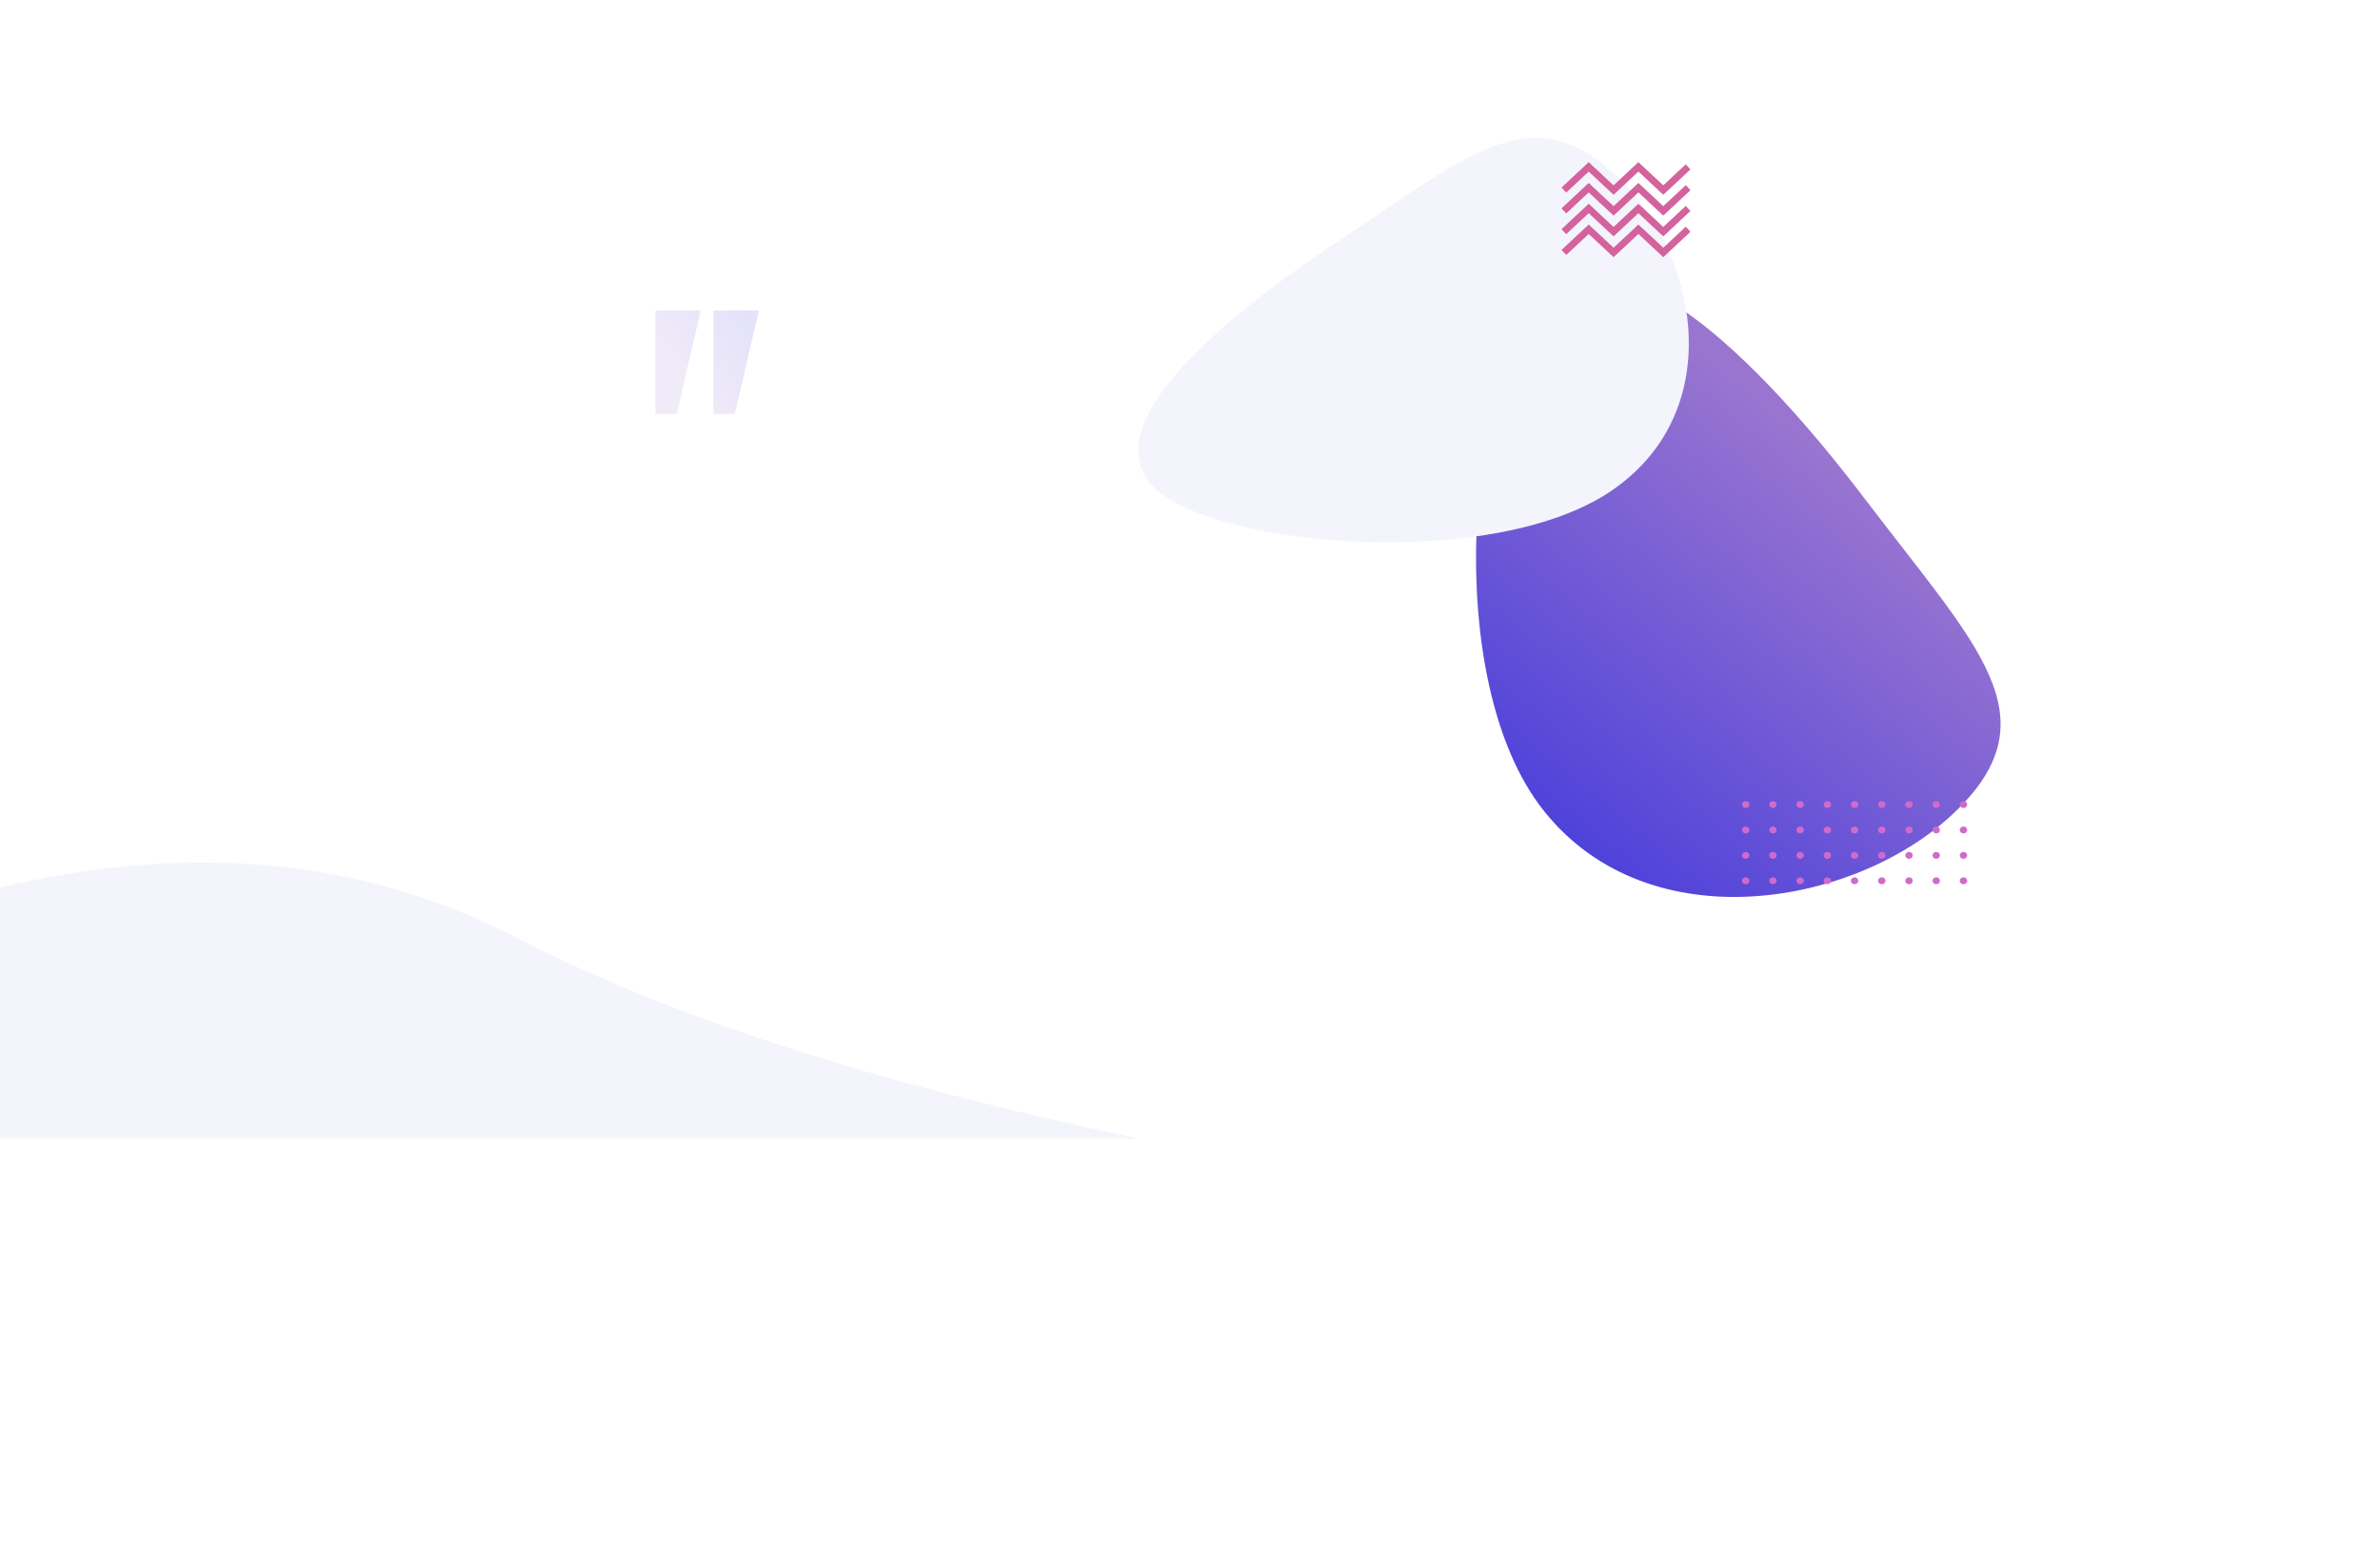 <svg width="69" height="45" viewBox="0 0 69 45" fill="none" xmlns="http://www.w3.org/2000/svg">
<rect width="69" height="45" fill="white"/>
<g clip-path="url(#clip0)">
<path fill-rule="evenodd" clip-rule="evenodd" d="M44.768 8.587C46.933 6.487 50.843 10.22 54.082 14.483C57.321 18.747 59.529 20.773 56.7 23.516C53.871 26.26 47.833 27.351 44.768 23.516C41.703 19.682 42.602 10.687 44.768 8.587V8.587Z" fill="url(#paint0_linear)"/>
<path fill-rule="evenodd" clip-rule="evenodd" d="M33.534 14.197C31.673 12.529 34.98 9.516 38.758 7.02C42.535 4.523 44.33 2.821 46.761 5.002C49.192 7.182 50.158 11.835 46.761 14.197C43.363 16.559 35.395 15.866 33.534 14.197V14.197Z" fill="#F4F4FC"/>
<path d="M45.339 5.51L46.059 4.837L46.78 5.51L47.5 4.837L48.221 5.51L48.941 4.837" stroke="#D3629D" stroke-width="0.2"/>
<path d="M45.339 6.113L46.059 5.44L46.78 6.113L47.5 5.44L48.221 6.113L48.941 5.44" stroke="#D3629D" stroke-width="0.2"/>
<path d="M45.339 6.715L46.059 6.043L46.78 6.715L47.5 6.043L48.221 6.715L48.941 6.043" stroke="#D3629D" stroke-width="0.2"/>
<path d="M45.339 7.318L46.059 6.645L46.78 7.318L47.5 6.645L48.221 7.318L48.941 6.645" stroke="#D3629D" stroke-width="0.2"/>
<path fill-rule="evenodd" clip-rule="evenodd" d="M56.924 25.431C56.953 25.431 56.98 25.441 57 25.46C57.02 25.479 57.032 25.505 57.032 25.531C57.032 25.558 57.02 25.584 57 25.602C56.98 25.621 56.953 25.632 56.924 25.632C56.895 25.632 56.868 25.621 56.848 25.602C56.828 25.584 56.816 25.558 56.816 25.531C56.816 25.505 56.828 25.479 56.848 25.46C56.868 25.441 56.895 25.431 56.924 25.431ZM56.135 25.431C56.163 25.431 56.191 25.441 56.211 25.46C56.231 25.479 56.242 25.505 56.242 25.531C56.242 25.558 56.231 25.584 56.211 25.602C56.191 25.621 56.163 25.632 56.135 25.632C56.106 25.632 56.079 25.621 56.059 25.602C56.039 25.584 56.027 25.558 56.027 25.531C56.027 25.505 56.039 25.479 56.059 25.46C56.079 25.441 56.106 25.431 56.135 25.431ZM55.346 25.431C55.374 25.431 55.402 25.441 55.422 25.46C55.442 25.479 55.453 25.505 55.453 25.531C55.453 25.558 55.442 25.584 55.422 25.602C55.402 25.621 55.374 25.632 55.346 25.632C55.317 25.632 55.29 25.621 55.27 25.602C55.249 25.584 55.238 25.558 55.238 25.531C55.238 25.505 55.249 25.479 55.27 25.46C55.29 25.441 55.317 25.431 55.346 25.431ZM54.557 25.431C54.585 25.431 54.613 25.441 54.633 25.46C54.653 25.479 54.664 25.505 54.664 25.531C54.664 25.558 54.653 25.584 54.633 25.602C54.613 25.621 54.585 25.632 54.557 25.632C54.528 25.632 54.501 25.621 54.481 25.602C54.46 25.584 54.449 25.558 54.449 25.531C54.449 25.505 54.46 25.479 54.481 25.46C54.501 25.441 54.528 25.431 54.557 25.431ZM53.768 25.431C53.796 25.431 53.824 25.441 53.844 25.46C53.864 25.479 53.875 25.505 53.875 25.531C53.875 25.558 53.864 25.584 53.844 25.602C53.824 25.621 53.796 25.632 53.768 25.632C53.739 25.632 53.712 25.621 53.691 25.602C53.671 25.584 53.66 25.558 53.66 25.531C53.66 25.505 53.671 25.479 53.691 25.46C53.712 25.441 53.739 25.431 53.768 25.431ZM52.978 25.431C53.007 25.431 53.034 25.441 53.055 25.46C53.075 25.479 53.086 25.505 53.086 25.531C53.086 25.558 53.075 25.584 53.055 25.602C53.034 25.621 53.007 25.632 52.978 25.632C52.95 25.632 52.923 25.621 52.902 25.602C52.882 25.584 52.871 25.558 52.871 25.531C52.871 25.505 52.882 25.479 52.902 25.46C52.923 25.441 52.95 25.431 52.978 25.431ZM52.189 25.431C52.218 25.431 52.245 25.441 52.266 25.46C52.286 25.479 52.297 25.505 52.297 25.531C52.297 25.558 52.286 25.584 52.266 25.602C52.245 25.621 52.218 25.632 52.189 25.632C52.161 25.632 52.133 25.621 52.113 25.602C52.093 25.584 52.082 25.558 52.082 25.531C52.082 25.505 52.093 25.479 52.113 25.46C52.133 25.441 52.161 25.431 52.189 25.431ZM51.4 25.431C51.429 25.431 51.456 25.441 51.476 25.46C51.497 25.479 51.508 25.505 51.508 25.531C51.508 25.558 51.497 25.584 51.476 25.602C51.456 25.621 51.429 25.632 51.4 25.632C51.372 25.632 51.344 25.621 51.324 25.602C51.304 25.584 51.293 25.558 51.293 25.531C51.293 25.505 51.304 25.479 51.324 25.46C51.344 25.441 51.372 25.431 51.4 25.431ZM50.611 25.431C50.64 25.431 50.667 25.441 50.687 25.46C50.708 25.479 50.719 25.505 50.719 25.531C50.719 25.558 50.708 25.584 50.687 25.602C50.667 25.621 50.64 25.632 50.611 25.632C50.583 25.632 50.555 25.621 50.535 25.602C50.515 25.584 50.504 25.558 50.504 25.531C50.504 25.505 50.515 25.479 50.535 25.46C50.555 25.441 50.583 25.431 50.611 25.431ZM50.611 24.694C50.64 24.694 50.667 24.705 50.687 24.724C50.708 24.742 50.719 24.768 50.719 24.795C50.719 24.821 50.708 24.847 50.687 24.866C50.667 24.884 50.64 24.895 50.611 24.895C50.583 24.895 50.555 24.884 50.535 24.866C50.515 24.847 50.504 24.821 50.504 24.795C50.504 24.768 50.515 24.742 50.535 24.724C50.555 24.705 50.583 24.694 50.611 24.694ZM56.924 24.694C56.953 24.694 56.98 24.705 57 24.724C57.02 24.742 57.032 24.768 57.032 24.795C57.032 24.821 57.02 24.847 57 24.866C56.98 24.884 56.953 24.895 56.924 24.895C56.895 24.895 56.868 24.884 56.848 24.866C56.828 24.847 56.816 24.821 56.816 24.795C56.816 24.768 56.828 24.742 56.848 24.724C56.868 24.705 56.895 24.694 56.924 24.694ZM56.135 24.694C56.163 24.694 56.191 24.705 56.211 24.724C56.231 24.742 56.242 24.768 56.242 24.795C56.242 24.821 56.231 24.847 56.211 24.866C56.191 24.884 56.163 24.895 56.135 24.895C56.106 24.895 56.079 24.884 56.059 24.866C56.039 24.847 56.027 24.821 56.027 24.795C56.027 24.768 56.039 24.742 56.059 24.724C56.079 24.705 56.106 24.694 56.135 24.694ZM55.346 24.694C55.374 24.694 55.402 24.705 55.422 24.724C55.442 24.742 55.453 24.768 55.453 24.795C55.453 24.821 55.442 24.847 55.422 24.866C55.402 24.884 55.374 24.895 55.346 24.895C55.317 24.895 55.29 24.884 55.27 24.866C55.249 24.847 55.238 24.821 55.238 24.795C55.238 24.768 55.249 24.742 55.27 24.724C55.29 24.705 55.317 24.694 55.346 24.694ZM54.557 24.694C54.585 24.694 54.613 24.705 54.633 24.724C54.653 24.742 54.664 24.768 54.664 24.795C54.664 24.821 54.653 24.847 54.633 24.866C54.613 24.884 54.585 24.895 54.557 24.895C54.528 24.895 54.501 24.884 54.481 24.866C54.46 24.847 54.449 24.821 54.449 24.795C54.449 24.768 54.46 24.742 54.481 24.724C54.501 24.705 54.528 24.694 54.557 24.694ZM53.768 24.694C53.796 24.694 53.824 24.705 53.844 24.724C53.864 24.742 53.875 24.768 53.875 24.795C53.875 24.821 53.864 24.847 53.844 24.866C53.824 24.884 53.796 24.895 53.768 24.895C53.739 24.895 53.712 24.884 53.691 24.866C53.671 24.847 53.66 24.821 53.66 24.795C53.66 24.768 53.671 24.742 53.691 24.724C53.712 24.705 53.739 24.694 53.768 24.694ZM52.978 24.694C53.007 24.694 53.034 24.705 53.055 24.724C53.075 24.742 53.086 24.768 53.086 24.795C53.086 24.821 53.075 24.847 53.055 24.866C53.034 24.884 53.007 24.895 52.978 24.895C52.95 24.895 52.923 24.884 52.902 24.866C52.882 24.847 52.871 24.821 52.871 24.795C52.871 24.768 52.882 24.742 52.902 24.724C52.923 24.705 52.95 24.694 52.978 24.694ZM52.189 24.694C52.218 24.694 52.245 24.705 52.266 24.724C52.286 24.742 52.297 24.768 52.297 24.795C52.297 24.821 52.286 24.847 52.266 24.866C52.245 24.884 52.218 24.895 52.189 24.895C52.161 24.895 52.133 24.884 52.113 24.866C52.093 24.847 52.082 24.821 52.082 24.795C52.082 24.768 52.093 24.742 52.113 24.724C52.133 24.705 52.161 24.694 52.189 24.694ZM51.4 24.694C51.429 24.694 51.456 24.705 51.476 24.724C51.497 24.742 51.508 24.768 51.508 24.795C51.508 24.821 51.497 24.847 51.476 24.866C51.456 24.884 51.429 24.895 51.4 24.895C51.372 24.895 51.344 24.884 51.324 24.866C51.304 24.847 51.293 24.821 51.293 24.795C51.293 24.768 51.304 24.742 51.324 24.724C51.344 24.705 51.372 24.694 51.4 24.694ZM51.4 23.957C51.429 23.957 51.456 23.968 51.476 23.987C51.497 24.006 51.508 24.031 51.508 24.058C51.508 24.084 51.497 24.11 51.476 24.129C51.456 24.148 51.429 24.158 51.4 24.158C51.372 24.158 51.344 24.148 51.324 24.129C51.304 24.11 51.293 24.084 51.293 24.058C51.293 24.031 51.304 24.006 51.324 23.987C51.344 23.968 51.372 23.957 51.4 23.957ZM52.189 23.957C52.218 23.957 52.245 23.968 52.266 23.987C52.286 24.006 52.297 24.031 52.297 24.058C52.297 24.084 52.286 24.11 52.266 24.129C52.245 24.148 52.218 24.158 52.189 24.158C52.161 24.158 52.133 24.148 52.113 24.129C52.093 24.11 52.082 24.084 52.082 24.058C52.082 24.031 52.093 24.006 52.113 23.987C52.133 23.968 52.161 23.957 52.189 23.957ZM52.978 23.957C53.007 23.957 53.034 23.968 53.055 23.987C53.075 24.006 53.086 24.031 53.086 24.058C53.086 24.084 53.075 24.11 53.055 24.129C53.034 24.148 53.007 24.158 52.978 24.158C52.95 24.158 52.923 24.148 52.902 24.129C52.882 24.11 52.871 24.084 52.871 24.058C52.871 24.031 52.882 24.006 52.902 23.987C52.923 23.968 52.95 23.957 52.978 23.957ZM53.768 23.957C53.796 23.957 53.824 23.968 53.844 23.987C53.864 24.006 53.875 24.031 53.875 24.058C53.875 24.084 53.864 24.11 53.844 24.129C53.824 24.148 53.796 24.158 53.768 24.158C53.739 24.158 53.712 24.148 53.691 24.129C53.671 24.11 53.66 24.084 53.66 24.058C53.66 24.031 53.671 24.006 53.691 23.987C53.712 23.968 53.739 23.957 53.768 23.957ZM54.557 23.957C54.585 23.957 54.613 23.968 54.633 23.987C54.653 24.006 54.664 24.031 54.664 24.058C54.664 24.084 54.653 24.11 54.633 24.129C54.613 24.148 54.585 24.158 54.557 24.158C54.528 24.158 54.501 24.148 54.481 24.129C54.46 24.11 54.449 24.084 54.449 24.058C54.449 24.031 54.46 24.006 54.481 23.987C54.501 23.968 54.528 23.957 54.557 23.957ZM55.346 23.957C55.374 23.957 55.402 23.968 55.422 23.987C55.442 24.006 55.453 24.031 55.453 24.058C55.453 24.084 55.442 24.11 55.422 24.129C55.402 24.148 55.374 24.158 55.346 24.158C55.317 24.158 55.29 24.148 55.27 24.129C55.249 24.11 55.238 24.084 55.238 24.058C55.238 24.031 55.249 24.006 55.27 23.987C55.29 23.968 55.317 23.957 55.346 23.957ZM56.135 23.957C56.163 23.957 56.191 23.968 56.211 23.987C56.231 24.006 56.242 24.031 56.242 24.058C56.242 24.084 56.231 24.11 56.211 24.129C56.191 24.148 56.163 24.158 56.135 24.158C56.106 24.158 56.079 24.148 56.059 24.129C56.039 24.11 56.027 24.084 56.027 24.058C56.027 24.031 56.039 24.006 56.059 23.987C56.079 23.968 56.106 23.957 56.135 23.957ZM56.924 23.957C56.953 23.957 56.98 23.968 57 23.987C57.02 24.006 57.032 24.031 57.032 24.058C57.032 24.084 57.02 24.11 57 24.129C56.98 24.148 56.953 24.158 56.924 24.158C56.895 24.158 56.868 24.148 56.848 24.129C56.828 24.11 56.816 24.084 56.816 24.058C56.816 24.031 56.828 24.006 56.848 23.987C56.868 23.968 56.895 23.957 56.924 23.957ZM50.611 23.957C50.64 23.957 50.667 23.968 50.687 23.987C50.708 24.006 50.719 24.031 50.719 24.058C50.719 24.084 50.708 24.11 50.687 24.129C50.667 24.148 50.64 24.158 50.611 24.158C50.583 24.158 50.555 24.148 50.535 24.129C50.515 24.11 50.504 24.084 50.504 24.058C50.504 24.031 50.515 24.006 50.535 23.987C50.555 23.968 50.583 23.957 50.611 23.957ZM51.4 23.221C51.429 23.221 51.456 23.231 51.476 23.25C51.497 23.269 51.508 23.295 51.508 23.321C51.508 23.348 51.497 23.373 51.476 23.392C51.456 23.411 51.429 23.422 51.4 23.422C51.372 23.422 51.344 23.411 51.324 23.392C51.304 23.373 51.293 23.348 51.293 23.321C51.293 23.295 51.304 23.269 51.324 23.25C51.344 23.231 51.372 23.221 51.4 23.221ZM52.189 23.221C52.218 23.221 52.245 23.231 52.266 23.25C52.286 23.269 52.297 23.295 52.297 23.321C52.297 23.348 52.286 23.373 52.266 23.392C52.245 23.411 52.218 23.422 52.189 23.422C52.161 23.422 52.133 23.411 52.113 23.392C52.093 23.373 52.082 23.348 52.082 23.321C52.082 23.295 52.093 23.269 52.113 23.25C52.133 23.231 52.161 23.221 52.189 23.221ZM52.978 23.221C53.007 23.221 53.034 23.231 53.055 23.25C53.075 23.269 53.086 23.295 53.086 23.321C53.086 23.348 53.075 23.373 53.055 23.392C53.034 23.411 53.007 23.422 52.978 23.422C52.95 23.422 52.923 23.411 52.902 23.392C52.882 23.373 52.871 23.348 52.871 23.321C52.871 23.295 52.882 23.269 52.902 23.25C52.923 23.231 52.95 23.221 52.978 23.221ZM53.768 23.221C53.796 23.221 53.824 23.231 53.844 23.25C53.864 23.269 53.875 23.295 53.875 23.321C53.875 23.348 53.864 23.373 53.844 23.392C53.824 23.411 53.796 23.422 53.768 23.422C53.739 23.422 53.712 23.411 53.691 23.392C53.671 23.373 53.66 23.348 53.66 23.321C53.66 23.295 53.671 23.269 53.691 23.25C53.712 23.231 53.739 23.221 53.768 23.221ZM54.557 23.221C54.585 23.221 54.613 23.231 54.633 23.25C54.653 23.269 54.664 23.295 54.664 23.321C54.664 23.348 54.653 23.373 54.633 23.392C54.613 23.411 54.585 23.422 54.557 23.422C54.528 23.422 54.501 23.411 54.481 23.392C54.46 23.373 54.449 23.348 54.449 23.321C54.449 23.295 54.46 23.269 54.481 23.25C54.501 23.231 54.528 23.221 54.557 23.221ZM55.346 23.221C55.374 23.221 55.402 23.231 55.422 23.25C55.442 23.269 55.453 23.295 55.453 23.321C55.453 23.348 55.442 23.373 55.422 23.392C55.402 23.411 55.374 23.422 55.346 23.422C55.317 23.422 55.29 23.411 55.27 23.392C55.249 23.373 55.238 23.348 55.238 23.321C55.238 23.295 55.249 23.269 55.27 23.25C55.29 23.231 55.317 23.221 55.346 23.221ZM56.135 23.221C56.163 23.221 56.191 23.231 56.211 23.25C56.231 23.269 56.242 23.295 56.242 23.321C56.242 23.348 56.231 23.373 56.211 23.392C56.191 23.411 56.163 23.422 56.135 23.422C56.106 23.422 56.079 23.411 56.059 23.392C56.039 23.373 56.027 23.348 56.027 23.321C56.027 23.295 56.039 23.269 56.059 23.25C56.079 23.231 56.106 23.221 56.135 23.221ZM56.924 23.221C56.953 23.221 56.98 23.231 57 23.25C57.02 23.269 57.032 23.295 57.032 23.321C57.032 23.348 57.02 23.373 57 23.392C56.98 23.411 56.953 23.422 56.924 23.422C56.895 23.422 56.868 23.411 56.848 23.392C56.828 23.373 56.816 23.348 56.816 23.321C56.816 23.295 56.828 23.269 56.848 23.25C56.868 23.231 56.895 23.221 56.924 23.221ZM50.611 23.221C50.64 23.221 50.667 23.231 50.687 23.25C50.708 23.269 50.719 23.295 50.719 23.321C50.719 23.348 50.708 23.373 50.687 23.392C50.667 23.411 50.64 23.422 50.611 23.422C50.583 23.422 50.555 23.411 50.535 23.392C50.515 23.373 50.504 23.348 50.504 23.321C50.504 23.295 50.515 23.269 50.535 23.25C50.555 23.231 50.583 23.221 50.611 23.221Z" fill="#CF6BCB"/>
</g>
<path opacity="0.15" fill-rule="evenodd" clip-rule="evenodd" d="M20.315 9L19.622 12H19V9H20.315ZM22 9L21.306 12H20.685V9H22Z" fill="url(#paint1_linear)"/>
<g clip-path="url(#clip1)">
<path fill-rule="evenodd" clip-rule="evenodd" d="M33 33C25.399 31.411 19.391 29.472 14.975 27.182C10.56 24.892 5.568 24.407 0 25.727V33H33Z" fill="#F4F4FC"/>
</g>
<defs>
<linearGradient id="paint0_linear" x1="53.513" y1="13.636" x2="44.511" y2="24.564" gradientUnits="userSpaceOnUse">
<stop stop-color="#9975D0"/>
<stop offset="1" stop-color="#4A3FDB"/>
</linearGradient>
<linearGradient id="paint1_linear" x1="19.941" y1="11.188" x2="22" y2="9.587" gradientUnits="userSpaceOnUse">
<stop stop-color="#9975D0"/>
<stop offset="1" stop-color="#4A3FDB"/>
</linearGradient>
<clipPath id="clip0">
<rect width="25" height="22" fill="white" transform="translate(33 4)"/>
</clipPath>
<clipPath id="clip1">
<rect width="33" height="8" fill="white" transform="translate(0 25)"/>
</clipPath>
</defs>
</svg>
